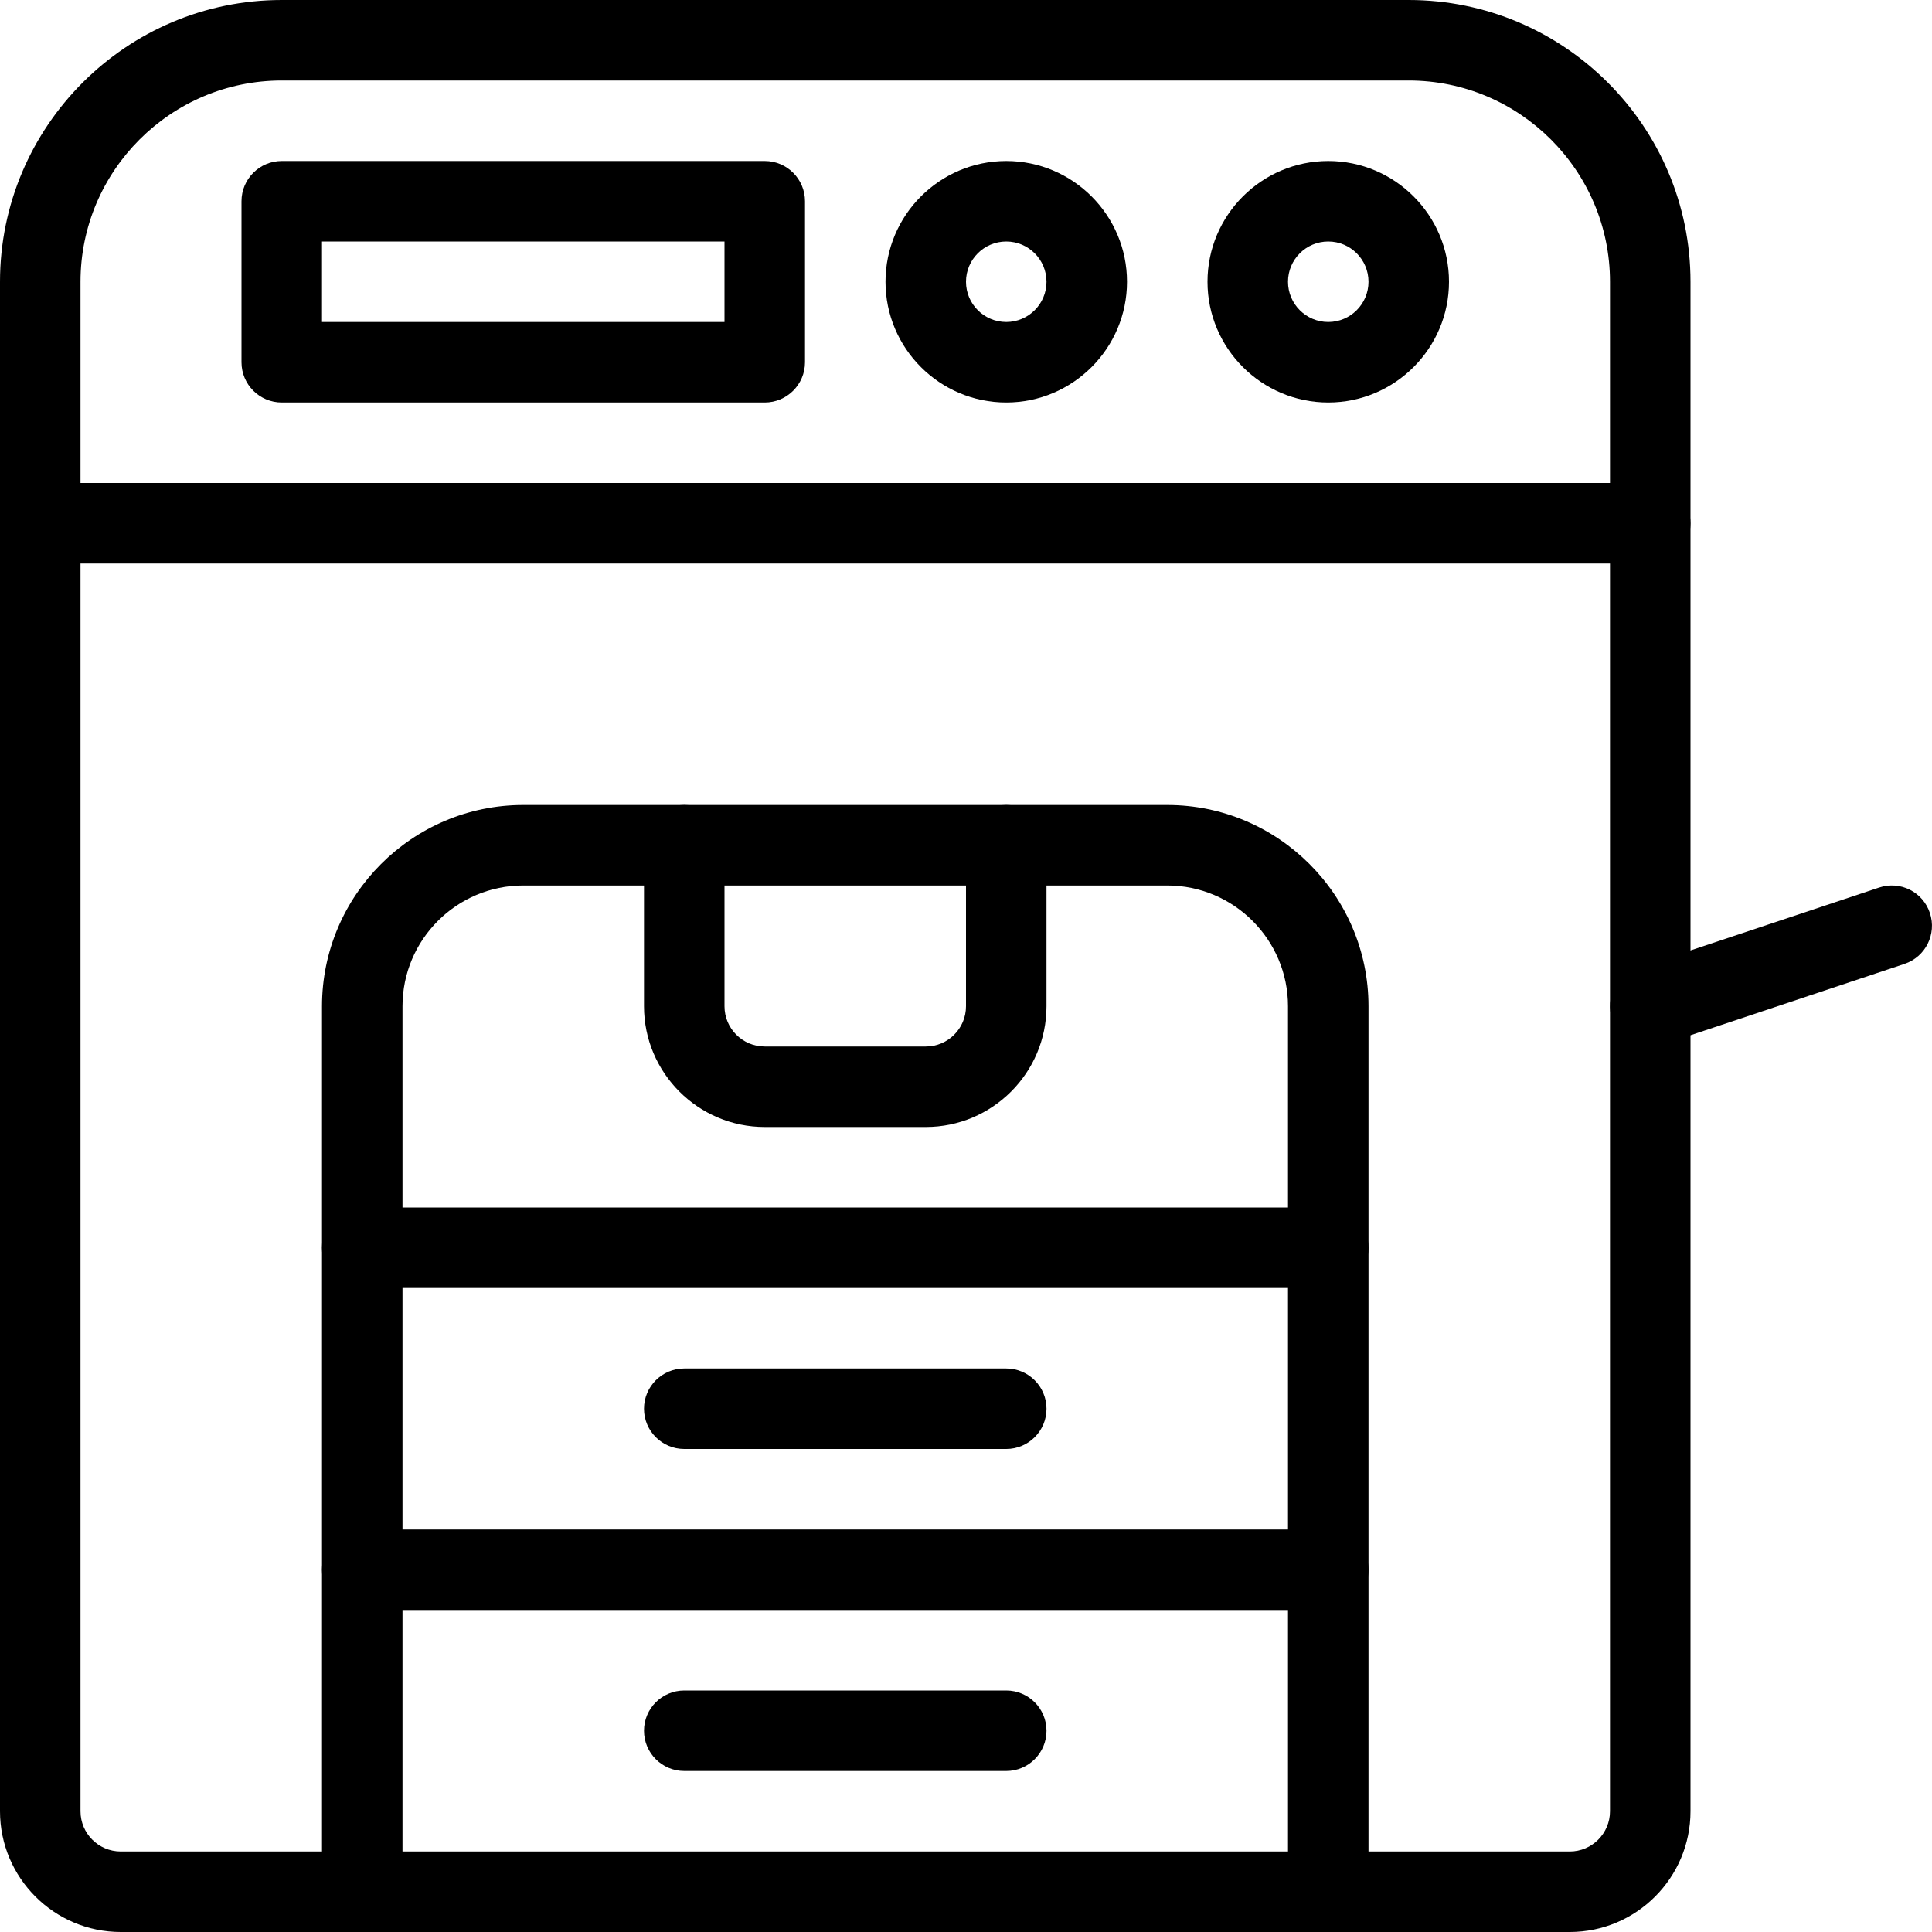 <?xml version="1.0" encoding="iso-8859-1"?>
<!-- Generator: Adobe Illustrator 19.0.0, SVG Export Plug-In . SVG Version: 6.00 Build 0)  -->
<svg version="1.1" id="Layer_1" xmlns="http://www.w3.org/2000/svg" xmlns:xlink="http://www.w3.org/1999/xlink" x="0px" y="0px"
	 viewBox="0 0 24 24" style="enable-background:new 0 0 24 24;" xml:space="preserve">
<g>
	<g>
		<path d="M19.5,24h-18C0.673,24,0,23.327,0,22.5v-19C0,1.57,1.57,0,3.5,0h14C19.43,0,21,1.57,21,3.5v19
			C21,23.327,20.327,24,19.5,24z M3.5,1C2.122,1,1,2.122,1,3.5v19C1,22.776,1.224,23,1.5,23h18c0.276,0,0.5-0.224,0.5-0.5v-19
			C20,2.122,18.878,1,17.5,1H3.5z"/>
	</g>
	<g>
		<path d="M9.5,5h-6C3.224,5,3,4.776,3,4.5v-2C3,2.224,3.224,2,3.5,2h6C9.776,2,10,2.224,10,2.5v2C10,4.776,9.776,5,9.5,5z M4,4h5V3
			H4V4z"/>
	</g>
	<g>
		<path d="M20.5,7h-20C0.224,7,0,6.776,0,6.5S0.224,6,0.5,6h20C20.776,6,21,6.224,21,6.5S20.776,7,20.5,7z"/>
	</g>
	<g>
		<path d="M16.5,24c-0.276,0-0.5-0.224-0.5-0.5v-11c0-0.827-0.673-1.5-1.5-1.5h-8C5.673,11,5,11.673,5,12.5v11
			C5,23.776,4.776,24,4.5,24S4,23.776,4,23.5v-11C4,11.122,5.122,10,6.5,10h8c1.378,0,2.5,1.122,2.5,2.5v11
			C17,23.776,16.776,24,16.5,24z"/>
	</g>
	<g>
		<path d="M16.5,16h-12C4.224,16,4,15.776,4,15.5S4.224,15,4.5,15h12c0.276,0,0.5,0.224,0.5,0.5S16.776,16,16.5,16z"/>
	</g>
	<g>
		<path d="M16.5,20h-12C4.224,20,4,19.776,4,19.5S4.224,19,4.5,19h12c0.276,0,0.5,0.224,0.5,0.5S16.776,20,16.5,20z"/>
	</g>
	<g>
		<path d="M12.5,18h-4C8.224,18,8,17.776,8,17.5S8.224,17,8.5,17h4c0.276,0,0.5,0.224,0.5,0.5S12.776,18,12.5,18z"/>
	</g>
	<g>
		<path d="M12.5,22h-4C8.224,22,8,21.776,8,21.5S8.224,21,8.5,21h4c0.276,0,0.5,0.224,0.5,0.5S12.776,22,12.5,22z"/>
	</g>
	<g>
		<path d="M11.5,14h-2C8.673,14,8,13.327,8,12.5v-2C8,10.224,8.224,10,8.5,10S9,10.224,9,10.5v2C9,12.776,9.224,13,9.5,13h2
			c0.276,0,0.5-0.224,0.5-0.5v-2c0-0.276,0.224-0.5,0.5-0.5s0.5,0.224,0.5,0.5v2C13,13.327,12.327,14,11.5,14z"/>
	</g>
	<g>
		<path d="M20.5,13c-0.209,0-0.404-0.132-0.474-0.342c-0.087-0.262,0.054-0.545,0.316-0.632l3-1
			c0.265-0.088,0.545,0.054,0.632,0.316c0.087,0.262-0.054,0.545-0.316,0.632l-3,1C20.605,12.992,20.552,13,20.5,13z"/>
	</g>
	<g>
		<path d="M12.5,5C11.673,5,11,4.327,11,3.5S11.673,2,12.5,2S14,2.673,14,3.5S13.327,5,12.5,5z M12.5,3C12.224,3,12,3.224,12,3.5
			S12.224,4,12.5,4S13,3.776,13,3.5S12.776,3,12.5,3z"/>
	</g>
	<g>
		<path d="M16.5,5C15.673,5,15,4.327,15,3.5S15.673,2,16.5,2C17.327,2,18,2.673,18,3.5S17.327,5,16.5,5z M16.5,3
			C16.224,3,16,3.224,16,3.5S16.224,4,16.5,4S17,3.776,17,3.5S16.776,3,16.5,3z"/>
	</g>
</g>
<g>
</g>
<g>
</g>
<g>
</g>
<g>
</g>
<g>
</g>
<g>
</g>
<g>
</g>
<g>
</g>
<g>
</g>
<g>
</g>
<g>
</g>
<g>
</g>
<g>
</g>
<g>
</g>
<g>
</g>
</svg>
